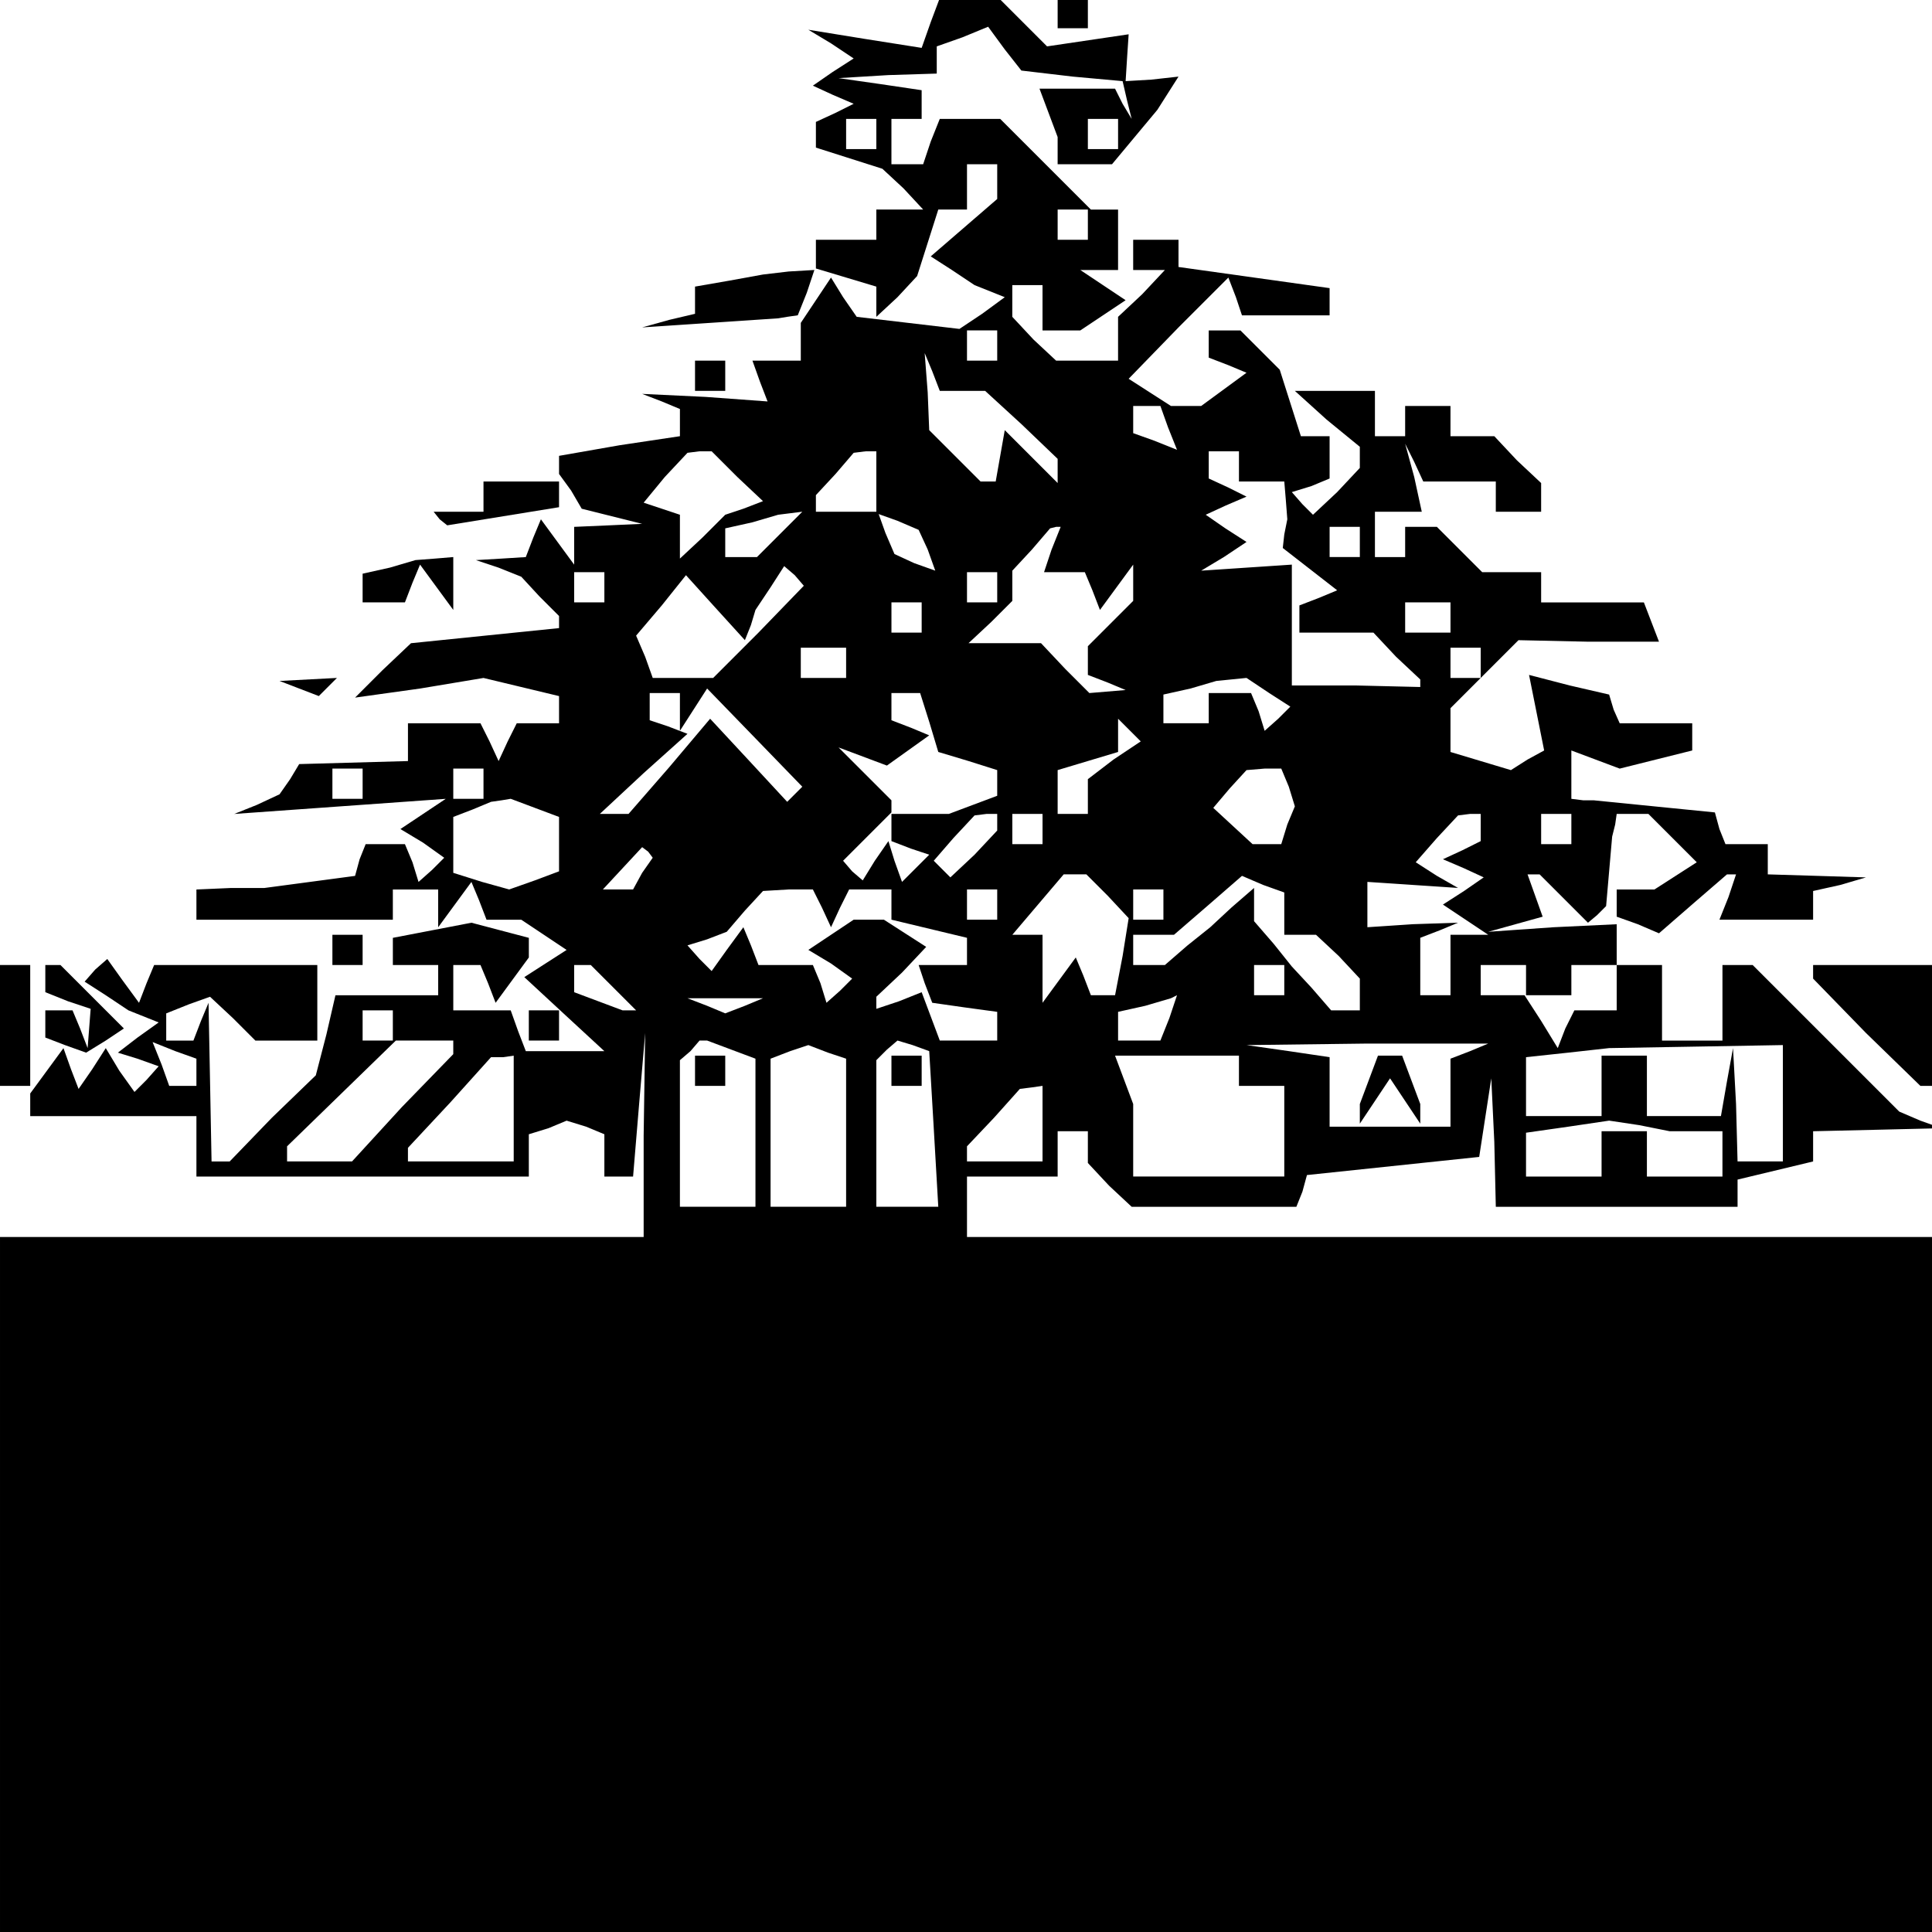 <?xml version="1.0" standalone="no"?>
<!DOCTYPE svg PUBLIC "-//W3C//DTD SVG 20010904//EN"
 "http://www.w3.org/TR/2001/REC-SVG-20010904/DTD/svg10.dtd">
<svg version="1.0" xmlns="http://www.w3.org/2000/svg"
 width="468pt" height="468pt" viewBox="0 0 468 468"
 preserveAspectRatio="xMidYMid meet">
<g transform="translate(0,468) scale(0.366,-0.366)"
fill="#000000" stroke="none">
<path d="M616 1264 l-6 -17 -38 6 -37 6 15 -9 15 -10 -14 -9 -13 -9 13 -6 14
-6 -12 -6 -13 -6 0 -8 0 -9 22 -7 22 -7 14 -13 13 -14 -15 0 -16 0 0 -10 0
-10 -20 0 -20 0 0 -9 0 -10 20 -6 20 -6 0 -10 0 -10 14 13 13 14 7 22 7 22 10
0 9 0 0 15 0 15 10 0 10 0 0 -11 0 -12 -22 -19 -22 -19 14 -9 15 -10 10 -4 10
-4 -15 -11 -15 -10 -34 4 -34 4 -9 13 -8 13 -10 -15 -10 -15 0 -12 0 -13 -16
0 -16 0 5 -14 5 -13 -41 3 -42 2 13 -5 12 -5 0 -9 0 -9 -40 -6 -40 -7 0 -6 0
-6 8 -11 7 -12 20 -5 20 -5 -22 -1 -23 -1 0 -12 0 -13 -11 15 -11 15 -5 -12
-5 -13 -16 -1 -17 -1 15 -5 15 -6 12 -13 13 -13 0 -4 0 -4 -49 -5 -49 -5 -19
-18 -18 -18 43 6 42 7 25 -6 25 -6 0 -9 0 -9 -14 0 -14 0 -6 -12 -6 -13 -6 13
-6 12 -24 0 -24 0 0 -12 0 -13 -36 -1 -36 -1 -6 -10 -7 -10 -15 -7 -15 -6 70
5 70 5 -15 -10 -15 -10 15 -9 14 -10 -8 -8 -9 -8 -4 13 -5 12 -13 0 -13 0 -4
-10 -3 -11 -30 -4 -30 -4 -22 0 -23 -1 0 -10 0 -10 65 0 65 0 0 10 0 10 15 0
15 0 0 -12 0 -13 11 15 11 15 5 -12 5 -13 11 0 12 0 15 -10 15 -10 -14 -9 -14
-9 27 -25 26 -24 -26 0 -26 0 -5 13 -5 14 -19 0 -19 0 0 15 0 15 9 0 9 0 5
-12 5 -13 11 15 11 15 0 6 0 7 -19 5 -19 5 -26 -5 -26 -5 0 -9 0 -9 15 0 15 0
0 -10 0 -10 -34 0 -34 0 -6 -26 -7 -27 -29 -28 -28 -29 -6 0 -6 0 -1 53 -1 52
-5 -12 -5 -13 -9 0 -9 0 0 9 0 9 15 6 14 5 15 -14 15 -15 20 0 21 0 0 25 0 25
-54 0 -54 0 -5 -12 -5 -13 -11 15 -10 14 -8 -7 -7 -8 14 -9 15 -10 10 -4 10
-4 -14 -10 -13 -10 13 -4 14 -5 -8 -9 -8 -8 -10 14 -9 15 -9 -14 -9 -13 -5 13
-5 14 -11 -15 -11 -15 0 -7 0 -8 55 0 55 0 0 -20 0 -20 110 0 110 0 0 14 0 14
13 4 12 5 13 -4 12 -5 0 -14 0 -14 9 0 10 0 4 48 4 47 -1 -68 0 -67 -213 0
-213 0 0 -230 0 -230 640 0 640 0 0 230 0 230 -320 0 -320 0 0 20 0 20 30 0
30 0 0 15 0 15 10 0 10 0 0 -11 0 -10 14 -15 15 -14 54 0 55 0 4 10 3 11 57 6
57 6 4 26 4 26 2 -42 1 -43 80 0 80 0 0 9 0 9 25 6 25 6 0 10 0 10 43 1 42 1
-14 5 -14 6 -48 48 -49 49 -10 0 -10 0 0 -25 0 -25 -20 0 -20 0 0 25 0 25 -15
0 -15 0 0 14 0 13 -42 -2 -43 -3 18 5 18 5 -5 14 -5 14 4 0 4 0 16 -16 16 -16
6 5 6 6 2 23 2 23 2 8 1 7 11 0 10 0 16 -16 16 -16 -14 -9 -14 -9 -12 0 -13 0
0 -9 0 -9 14 -5 14 -6 23 20 22 19 3 0 3 0 -5 -15 -6 -15 31 0 31 0 0 9 0 10
18 4 17 5 -32 1 -33 1 0 10 0 10 -14 0 -14 0 -4 10 -3 11 -40 4 -40 4 -7 0 -8
1 0 16 0 16 16 -6 16 -6 24 6 24 6 0 9 0 9 -24 0 -24 0 -4 9 -3 10 -26 6 -27
7 5 -25 5 -25 -11 -6 -11 -7 -20 6 -20 6 0 15 0 14 23 23 22 22 46 -1 47 0 -5
13 -5 13 -34 0 -34 0 0 10 0 10 -19 0 -20 0 -15 15 -15 15 -10 0 -11 0 0 -10
0 -10 -10 0 -10 0 0 15 0 15 16 0 15 0 -5 23 -6 22 6 -12 6 -13 24 0 24 0 0
-10 0 -10 15 0 15 0 0 9 0 10 -16 15 -15 16 -15 0 -14 0 0 10 0 10 -15 0 -15
0 0 -10 0 -10 -10 0 -10 0 0 15 0 15 -27 0 -26 0 21 -19 22 -18 0 -7 0 -7 -15
-16 -16 -15 -7 7 -7 8 13 4 12 5 0 14 0 14 -9 0 -10 0 -7 22 -7 22 -13 13 -13
13 -10 0 -11 0 0 -9 0 -9 13 -5 12 -5 -15 -11 -15 -11 -10 0 -10 0 -14 9 -14
9 33 34 33 33 5 -13 4 -12 29 0 29 0 0 9 0 9 -50 7 -50 7 0 9 0 9 -15 0 -15 0
0 -10 0 -10 11 0 10 0 -15 -16 -16 -15 0 -15 0 -14 -21 0 -20 0 -15 14 -14 15
0 10 0 11 10 0 10 0 0 -15 0 -15 13 0 12 0 15 10 15 10 -15 10 -15 10 13 0 12
0 0 20 0 20 -9 0 -9 0 -30 30 -30 30 -20 0 -20 0 -6 -15 -5 -15 -11 0 -10 0 0
15 0 15 10 0 10 0 0 9 0 10 -27 4 -28 4 33 2 32 1 0 9 0 9 17 6 17 7 11 -15
11 -14 34 -4 33 -3 3 -13 3 -12 -6 10 -5 10 -25 0 -25 0 6 -16 6 -16 0 -9 0
-9 18 0 18 0 15 18 15 18 7 11 7 11 -18 -2 -17 -1 1 16 1 15 -27 -4 -27 -4
-16 16 -16 16 -19 0 -20 0 -6 -16z m-36 -74 l0 -10 -10 0 -10 0 0 10 0 10 10
0 10 0 0 -10z m160 0 l0 -10 -10 0 -10 0 0 10 0 10 10 0 10 0 0 -10z m-20 -60
l0 -10 -10 0 -10 0 0 10 0 10 10 0 10 0 0 -10z m-60 -80 l0 -10 -10 0 -10 0 0
10 0 10 10 0 10 0 0 -10z m-23 -30 l15 0 24 -22 24 -23 0 -8 0 -8 -17 17 -18
18 -3 -17 -3 -17 -5 0 -5 0 -17 17 -17 17 -1 25 -2 26 5 -12 5 -13 15 0z m136
-24 l6 -15 -15 6 -14 5 0 9 0 9 9 0 9 0 5 -14z m-285 -33 l17 -16 -13 -5 -12
-4 -15 -15 -15 -14 0 14 0 15 -12 4 -12 4 14 17 15 16 8 1 8 0 17 -17z m92 -3
l0 -21 14 -5 14 -6 6 -13 5 -14 -14 5 -13 6 -6 14 -5 14 -21 0 -20 0 0 5 0 6
13 14 12 14 8 1 7 0 0 -20z m240 10 l0 -10 15 0 15 0 1 -12 1 -13 -2 -10 -1
-9 18 -14 18 -14 -12 -5 -13 -5 0 -9 0 -9 24 0 25 0 15 -16 16 -15 0 -3 0 -2
-42 1 -43 0 0 40 0 40 -30 -2 -30 -2 15 9 15 10 -14 9 -13 9 13 6 14 6 -12 6
-13 6 0 9 0 9 10 0 10 0 0 -10z m-304 -45 l-15 -15 -10 0 -11 0 0 9 0 10 18 4
17 5 8 1 8 1 -15 -15z m180 -10 l-5 -15 13 0 14 0 5 -12 5 -13 11 15 11 15 0
-12 0 -12 -15 -15 -15 -15 0 -9 0 -10 13 -5 12 -5 -12 -1 -12 -1 -16 16 -16
17 -24 0 -24 0 15 14 14 14 0 10 0 10 13 14 12 14 4 1 3 0 -6 -15z m204 5 l0
-10 -10 0 -10 0 0 10 0 10 10 0 10 0 0 -10z m-500 -30 l0 -10 -10 0 -10 0 0
10 0 10 10 0 10 0 0 -10z m97 -25 l3 10 10 15 9 14 7 -6 6 -7 -30 -31 -30 -30
-20 0 -20 0 -5 14 -6 14 17 20 16 20 19 -21 20 -22 4 10z m163 25 l0 -10 -10
0 -10 0 0 10 0 10 10 0 10 0 0 -10z m-50 -20 l0 -10 -10 0 -10 0 0 10 0 10 10
0 10 0 0 -10z m350 0 l0 -10 -15 0 -15 0 0 10 0 10 15 0 15 0 0 -10z m-400
-30 l0 -10 -15 0 -15 0 0 10 0 10 15 0 15 0 0 -10z m420 0 l0 -10 -10 0 -10 0
0 10 0 10 10 0 10 0 0 -10z m-140 -20 l14 -9 -8 -8 -9 -8 -4 13 -5 12 -14 0
-14 0 0 -10 0 -10 -15 0 -15 0 0 9 0 10 18 4 17 5 10 1 10 1 15 -10z m-390
-12 l0 -13 9 14 9 14 32 -33 31 -32 -5 -5 -5 -5 -25 27 -26 28 -27 -32 -27
-31 -10 0 -9 0 29 27 29 26 -13 5 -12 4 0 9 0 9 10 0 10 0 0 -12z m165 -7 l6
-20 20 -6 19 -6 0 -9 0 -8 -16 -6 -16 -6 -19 0 -19 0 0 -9 0 -9 13 -5 12 -4
-9 -9 -9 -9 -5 14 -4 13 -9 -13 -8 -13 -7 6 -6 7 16 16 16 16 0 4 0 4 -17 17
-18 18 16 -6 16 -6 14 10 14 10 -12 5 -13 5 0 9 0 9 9 0 10 0 6 -19z m122 -25
l-17 -13 0 -12 0 -11 -10 0 -10 0 0 14 0 15 20 6 20 6 0 11 0 11 7 -7 8 -8
-18 -12z m-497 -16 l0 -10 -10 0 -10 0 0 10 0 10 10 0 10 0 0 -10z m80 0 l0
-10 -10 0 -10 0 0 10 0 10 10 0 10 0 0 -10z m533 -2 l4 -13 -5 -12 -4 -13 -9
0 -10 0 -13 12 -13 12 11 13 11 12 12 1 11 0 5 -12z m-499 -14 l16 -6 0 -18 0
-18 -16 -6 -17 -6 -18 5 -19 6 0 19 0 18 13 5 12 5 7 1 6 1 16 -6z m306 -10
l0 -5 -15 -16 -16 -15 -5 5 -6 6 13 15 14 15 8 1 7 0 0 -6z m30 -4 l0 -10 -10
0 -10 0 0 10 0 10 10 0 10 0 0 -10z m290 1 l0 -9 -12 -6 -13 -6 14 -6 13 -6
-13 -9 -14 -9 15 -10 15 -10 -12 0 -13 0 0 -20 0 -20 -10 0 -10 0 0 19 0 19
13 5 12 5 -30 -1 -30 -2 0 15 0 15 30 -2 30 -2 -14 8 -14 9 14 16 14 15 8 1 7
0 0 -9z m60 -1 l0 -10 -10 0 -10 0 0 10 0 10 10 0 10 0 0 -10z m-615 -29 l-6
-11 -10 0 -10 0 13 14 13 14 4 -3 3 -4 -7 -10z m308 -15 l14 -15 -4 -25 -5
-26 -8 0 -8 0 -5 13 -5 12 -11 -15 -11 -15 0 23 0 22 -10 0 -10 0 17 20 17 20
8 0 7 0 14 -14z m117 -12 l0 -14 11 0 10 0 15 -14 14 -15 0 -10 0 -11 -9 0
-10 0 -13 15 -13 14 -12 15 -13 15 0 11 0 11 -15 -13 -14 -13 -15 -12 -15 -13
-11 0 -10 0 0 10 0 10 13 0 14 0 22 19 23 20 14 -6 14 -5 0 -14z m-306 4 l6
-13 6 13 6 12 14 0 14 0 0 -10 0 -10 25 -6 25 -6 0 -9 0 -9 -16 0 -16 0 4 -12
5 -13 21 -3 22 -3 0 -10 0 -9 -19 0 -19 0 -6 16 -6 16 -15 -6 -15 -5 0 4 0 4
17 16 16 17 -14 9 -14 9 -10 0 -10 0 -15 -10 -15 -10 15 -9 14 -10 -8 -8 -9
-8 -4 13 -5 12 -18 0 -18 0 -5 13 -5 12 -11 -15 -10 -14 -8 8 -8 9 13 4 13 5
12 14 12 13 17 1 16 0 6 -12z m116 2 l0 -10 -10 0 -10 0 0 10 0 10 10 0 10 0
0 -10z m110 0 l0 -10 -10 0 -10 0 0 10 0 10 10 0 10 0 0 -10z m-364 -55 l15
-15 -4 0 -5 0 -16 6 -16 6 0 9 0 9 6 0 5 0 15 -15z m444 5 l0 -10 -10 0 -10 0
0 10 0 10 10 0 10 0 0 -10z m160 0 l0 -10 15 0 15 0 0 10 0 10 15 0 15 0 0
-15 0 -15 -14 0 -14 0 -6 -12 -5 -13 -11 18 -11 17 -14 0 -15 0 0 10 0 10 15
0 15 0 0 -10z m-517 -17 l-13 -5 -12 5 -13 5 25 0 25 0 -12 -5z m281 -8 l-6
-15 -14 0 -14 0 0 9 0 10 18 4 17 5 2 1 2 1 -5 -15z m-514 -5 l0 -10 -10 0
-10 0 0 10 0 10 10 0 10 0 0 -10z m-130 -31 l0 -9 -9 0 -9 0 -5 14 -6 15 15
-6 14 -5 0 -9z m170 17 l0 -5 -34 -35 -33 -36 -22 0 -21 0 0 5 0 5 36 35 36
35 19 0 19 0 0 -4z m184 -2 l16 -6 0 -49 0 -49 -25 0 -25 0 0 48 0 49 7 6 6 7
3 0 2 0 16 -6z m76 -55 l0 -49 -25 0 -25 0 0 49 0 49 13 5 12 4 13 -5 12 -4 0
-49z m58 3 l3 -52 -20 0 -21 0 0 48 0 49 7 7 7 6 10 -3 11 -4 3 -51z m355 51
l-13 -5 0 -22 0 -23 -40 0 -40 0 0 23 0 23 -27 4 -28 4 80 1 80 0 -12 -5z
m207 -35 l0 -38 -15 0 -15 0 -1 38 -2 37 -4 -22 -4 -23 -25 0 -24 0 0 20 0 20
-15 0 -15 0 0 -20 0 -20 -25 0 -25 0 0 19 0 20 28 3 27 3 58 1 57 1 0 -39z
m-840 -3 l0 -35 -35 0 -35 0 0 5 0 4 28 30 27 30 8 0 7 1 0 -35z m480 25 l0
-10 15 0 15 0 0 -30 0 -30 -50 0 -50 0 0 24 0 24 -6 16 -6 16 41 0 41 0 0 -10z
m-130 -35 l0 -25 -25 0 -25 0 0 5 0 5 18 19 17 19 8 1 7 1 0 -25z m433 -5 l17
0 0 -15 0 -15 -25 0 -25 0 0 15 0 15 -15 0 -15 0 0 -15 0 -15 -25 0 -25 0 0
14 0 15 28 4 27 4 20 -3 20 -4 18 0z"/>
<path d="M460 570 l0 -10 10 0 10 0 0 10 0 10 -10 0 -10 0 0 -10z"/>
<path d="M590 570 l0 -10 10 0 10 0 0 10 0 10 -10 0 -10 0 0 -10z"/>
<path d="M906 564 l-6 -16 0 -6 0 -7 10 15 10 15 10 -15 10 -15 0 7 0 6 -6 16
-6 16 -8 0 -8 0 -6 -16z"/>
<path d="M700 1270 l0 -10 10 0 10 0 0 10 0 10 -10 0 -10 0 0 -10z"/>
<path d="M483 1093 l-23 -4 0 -9 0 -9 -17 -4 -18 -5 45 3 45 3 6 1 7 1 6 15 5
15 -17 -1 -17 -2 -22 -4z"/>
<path d="M460 1030 l0 -10 10 0 10 0 0 10 0 10 -10 0 -10 0 0 -10z"/>
<path d="M320 950 l0 -10 -17 0 -16 0 4 -5 5 -4 37 6 37 6 0 8 0 9 -25 0 -25
0 0 -10z"/>
<path d="M258 903 l-18 -4 0 -10 0 -9 14 0 14 0 5 13 5 12 11 -15 11 -15 0 18
0 17 -12 -1 -13 -1 -17 -5z"/>
<path d="M198 823 l13 -5 6 6 6 6 -19 -1 -19 -1 13 -5z"/>
<path d="M220 650 l0 -10 10 0 10 0 0 10 0 10 -10 0 -10 0 0 -10z"/>
<path d="M0 600 l0 -40 10 0 10 0 0 40 0 40 -10 0 -10 0 0 -40z"/>
<path d="M30 631 l0 -9 15 -6 15 -5 -1 -13 -1 -13 -5 13 -5 12 -9 0 -9 0 0 -9
0 -9 13 -5 14 -5 13 8 12 8 -21 21 -21 21 -5 0 -5 0 0 -9z"/>
<path d="M1200 635 l0 -4 35 -36 36 -35 4 0 5 0 0 40 0 40 -40 0 -40 0 0 -5z"/>
<path d="M350 600 l0 -10 10 0 10 0 0 10 0 10 -10 0 -10 0 0 -10z"/>
</g>
</svg>
